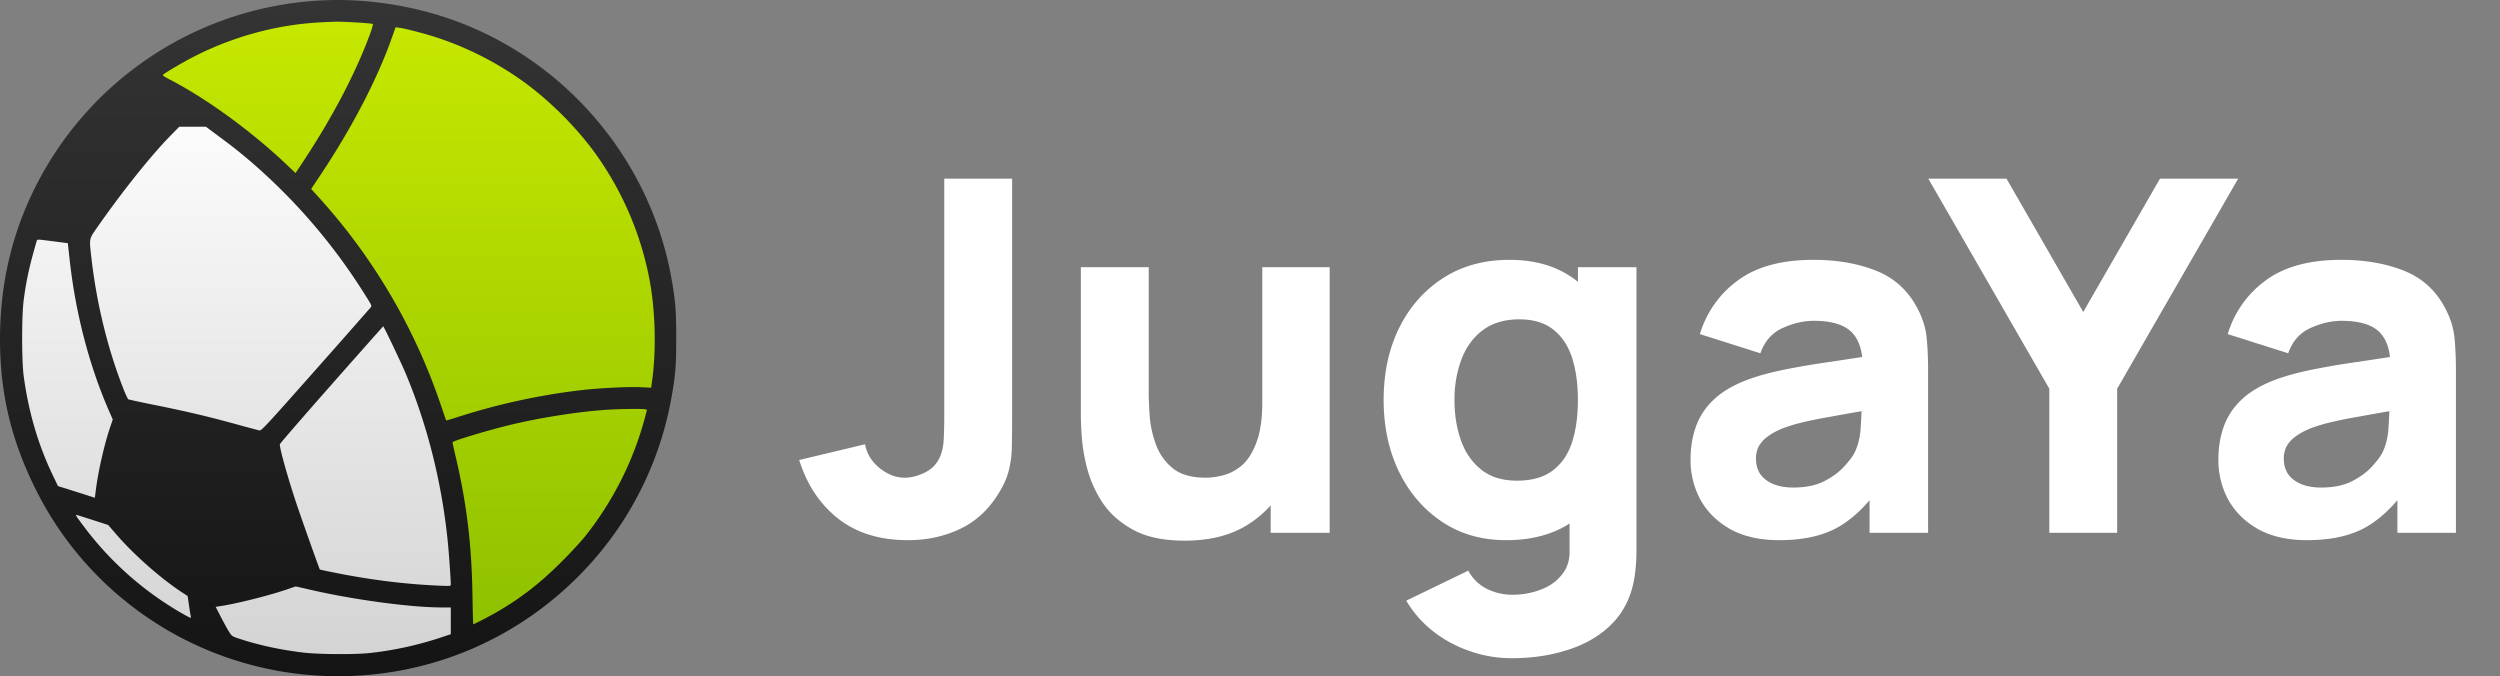 <svg width="122" height="33" fill="none" xmlns="http://www.w3.org/2000/svg"><rect width="100%" height="100%" fill="#808080" stroke="none"/><path d="M44.304 26.36c-1.376 0-2.512-.352-3.408-1.056-.888-.704-1.52-1.656-1.896-2.856l3.216-.768c.072.44.304.824.696 1.152.392.32.808.48 1.248.48.304 0 .628-.084.972-.252.352-.168.604-.436.756-.804.096-.232.152-.516.168-.852a24.8 24.8 0 00.024-1.164V8.72h3.312v11.52c0 .552-.004 1.032-.012 1.44 0 .408-.04.792-.12 1.152a3.67 3.67 0 01-.444 1.104c-.488.848-1.124 1.464-1.908 1.848-.784.384-1.652.576-2.604.576zm13.505.024c-1.016 0-1.844-.172-2.484-.516-.64-.344-1.14-.78-1.5-1.308a5.536 5.536 0 01-.756-1.644 8.464 8.464 0 01-.276-1.572 17.112 17.112 0 01-.048-1.032V13.04h3.312v6.12c0 .296.016.676.048 1.14.032.456.132.916.3 1.38.168.464.44.852.816 1.164.384.312.924.468 1.62.468.28 0 .58-.044.9-.132.32-.088.62-.256.9-.504.28-.256.508-.628.684-1.116.184-.496.276-1.144.276-1.944l1.872.888a6.755 6.755 0 01-.624 2.88 5.152 5.152 0 01-1.884 2.172c-.832.552-1.884.828-3.156.828zm4.2-.384v-4.296H61.6V13.04h3.288V26h-2.88zm11.778 6.12a6.13 6.13 0 01-2.1-.36 5.982 5.982 0 01-1.788-.984 5.282 5.282 0 01-1.273-1.464l3.024-1.464c.209.384.504.676.888.876.392.2.817.3 1.273.3.487 0 .947-.084 1.38-.252.431-.16.775-.404 1.031-.732.265-.32.389-.72.373-1.2v-3.768h.407V13.04h2.857v13.848c0 .32-.016.62-.048.9a5.124 5.124 0 01-.145.852c-.207.792-.596 1.444-1.163 1.956-.56.512-1.249.892-2.064 1.14-.816.256-1.7.384-2.652.384zm-.288-5.76c-1.192 0-2.236-.3-3.132-.9-.897-.6-1.597-1.416-2.1-2.448-.496-1.032-.745-2.196-.745-3.492 0-1.32.252-2.492.756-3.516.512-1.032 1.228-1.844 2.148-2.436.92-.592 2-.888 3.24-.888 1.233 0 2.269.3 3.109.9.84.6 1.475 1.416 1.907 2.448.433 1.032.648 2.196.648 3.492 0 1.296-.22 2.46-.66 3.492-.431 1.032-1.08 1.848-1.944 2.448-.864.6-1.94.9-3.227.9zm.528-2.904c.727 0 1.308-.164 1.74-.492.44-.328.755-.788.948-1.38.191-.592.287-1.28.287-2.064s-.096-1.472-.287-2.064c-.193-.592-.5-1.052-.925-1.38-.416-.328-.964-.492-1.644-.492-.728 0-1.328.18-1.8.54-.464.352-.808.828-1.032 1.428a5.522 5.522 0 00-.335 1.968c0 .728.108 1.392.323 1.992.216.592.548 1.064.996 1.416.448.352 1.025.528 1.728.528zm12.792 2.904c-.928 0-1.716-.176-2.364-.528-.64-.36-1.128-.836-1.464-1.428a4.06 4.06 0 01-.492-1.98c0-.6.092-1.148.276-1.644.184-.496.48-.932.888-1.308.416-.384.972-.704 1.668-.96.48-.176 1.052-.332 1.716-.468a38.418 38.418 0 012.256-.384l2.772-.42-1.176.648c0-.768-.184-1.332-.552-1.692-.368-.36-.984-.54-1.848-.54-.48 0-.98.116-1.5.348-.52.232-.884.644-1.092 1.236l-2.952-.936a5.008 5.008 0 011.848-2.616c.904-.672 2.136-1.008 3.696-1.008 1.144 0 2.16.176 3.048.528.888.352 1.56.96 2.016 1.824.256.48.408.96.456 1.44.048.48.072 1.016.072 1.608V26h-2.856v-2.664l.408.552c-.632.872-1.316 1.504-2.052 1.896-.728.384-1.652.576-2.772.576zm.696-2.568c.6 0 1.104-.104 1.512-.312.416-.216.744-.46.984-.732.248-.272.416-.5.504-.684.168-.352.264-.76.288-1.224.032-.472.048-.864.048-1.176l.96.24c-.968.16-1.752.296-2.352.408-.6.104-1.084.2-1.452.288a8.47 8.47 0 00-.972.288c-.32.128-.58.268-.78.42a1.513 1.513 0 00-.432.48 1.296 1.296 0 00-.132.588c0 .296.072.552.216.768.152.208.364.368.636.48.272.112.596.168.972.168zM100.006 26v-7.032L94.102 8.72h3.816l3.744 6.504 3.744-6.504h3.816l-5.904 10.248V26h-3.312zm12.571.36c-.928 0-1.716-.176-2.364-.528-.64-.36-1.128-.836-1.464-1.428a4.06 4.06 0 01-.492-1.98c0-.6.092-1.148.276-1.644.184-.496.48-.932.888-1.308.416-.384.972-.704 1.668-.96.48-.176 1.052-.332 1.716-.468a38.418 38.418 0 012.256-.384l2.772-.42-1.176.648c0-.768-.184-1.332-.552-1.692-.368-.36-.984-.54-1.848-.54-.48 0-.98.116-1.5.348-.52.232-.884.644-1.092 1.236l-2.952-.936a5.008 5.008 0 011.848-2.616c.904-.672 2.136-1.008 3.696-1.008 1.144 0 2.16.176 3.048.528.888.352 1.56.96 2.016 1.824.256.48.408.96.456 1.44.048.48.072 1.016.072 1.608V26h-2.856v-2.664l.408.552c-.632.872-1.316 1.504-2.052 1.896-.728.384-1.652.576-2.772.576zm.696-2.568c.6 0 1.104-.104 1.512-.312.416-.216.744-.46.984-.732.248-.272.416-.5.504-.684.168-.352.264-.76.288-1.224.032-.472.048-.864.048-1.176l.96.24c-.968.16-1.752.296-2.352.408-.6.104-1.084.2-1.452.288a8.47 8.47 0 00-.972.288c-.32.128-.58.268-.78.42a1.513 1.513 0 00-.432.48 1.296 1.296 0 00-.132.588c0 .296.072.552.216.768.152.208.364.368.636.48.272.112.596.168.972.168z" fill="white"/><path d="M22.68 31.29C22.784 14.358 12.117 6.093 6.77 4.077c12.687-8.743 25.506.526 25.769 11.964.21 9.15-6.486 13.98-9.86 15.25z" fill="url(#prefix__paint0_linear_884_364)"/><path d="M22.614 31.16C23.297 14.435 12.38 6.091 6.837 4.01 1.643 7.428-3.287 18.472 4.667 27.15c6.364 6.941 14.616 5.565 17.947 4.01z" fill="url(#prefix__paint1_linear_884_364)"/><path fill-rule="evenodd" clip-rule="evenodd" d="M15.644.023A16.544 16.544 0 001.288 10.07C.495 11.922.056 13.978.006 16.086c-.068 2.8.459 5.198 1.692 7.703a16.39 16.39 0 004.891 5.91c4.322 3.25 10.006 4.169 15.166 2.45 3.424-1.14 6.422-3.423 8.465-6.446a16.46 16.46 0 002.53-6.207c.212-1.157.25-1.619.25-3 0-1.38-.039-1.844-.25-2.998C31.717 7.85 27.71 3.069 22.324 1.056c-2.11-.788-4.477-1.154-6.68-1.033zm-.043 1.07c-2.026.11-4.055.645-5.921 1.56-.589.288-1.714.942-1.736 1.01-.007.02.124.106.29.192 1.84.943 4.076 2.574 5.832 4.252l.356.34.348-.525c1.426-2.152 2.546-4.278 3.26-6.186.117-.313.182-.54.16-.563-.02-.02-.398-.056-.84-.08-.867-.046-.89-.046-1.75 0zm3.502.806c-.698 1.967-1.92 4.317-3.412 6.562l-.505.76.346.382a28.809 28.809 0 015.994 10.2c.13.385.24.705.247.713.007.007.241-.06.52-.15a31.788 31.788 0 016.184-1.34c.88-.095 2.246-.159 2.801-.13l.498.025.047-.339c.207-1.486.16-3.386-.12-4.9a15.515 15.515 0 00-2.576-6.09c-1.002-1.415-2.48-2.868-3.879-3.816a15.662 15.662 0 00-3.939-1.948c-.583-.19-1.53-.436-1.818-.473l-.186-.024-.202.568zM8.335 6.606c-.962.98-2.33 2.69-3.564 4.452-.434.621-.42.553-.315 1.486.247 2.206.784 4.426 1.543 6.37.115.296.232.553.259.57.027.016.613.144 1.303.282 1.532.309 2.573.555 3.949.932.577.159 1.096.297 1.154.307.095.016.363-.273 2.715-2.931a625.851 625.851 0 002.688-3.048c.092-.117.128-.04-.446-.945a28.441 28.441 0 00-4.96-5.822 23.745 23.745 0 00-1.91-1.55l-.701-.524H8.749l-.414.421zm-6.544 5.156c-.348 1.19-.5 1.878-.633 2.867-.103.767-.103 2.98 0 3.737.243 1.77.707 3.347 1.427 4.846l.245.51.34.105c.187.058.591.186.899.284l.56.18.05-.395c.115-.901.41-2.199.684-3.012l.14-.413-.147-.334c-.985-2.23-1.67-4.84-1.957-7.46l-.09-.81-.701-.09c-.835-.106-.79-.105-.817-.015zm14.388 7.006c-1.38 1.562-2.515 2.872-2.522 2.911-.027.147.371 1.577.794 2.852.228.687 1.13 3.23 1.157 3.26.009.01.418.096.91.192 1.763.345 3.434.543 5.1.604.362.013.38.01.38-.071 0-.238-.09-1.519-.146-2.077-.289-2.882-1.001-5.717-2.076-8.264-.213-.503-1.05-2.256-1.075-2.25-.008 0-1.143 1.28-2.523 2.843zm13.8 1.209c-1.402.056-3.515.374-5.14.773-1.147.281-2.758.77-2.758.836 0 .017.073.344.163.727.53 2.264.772 4.26.812 6.704.013.796.03 1.448.04 1.448.04 0 .87-.432 1.192-.621 1.18-.692 2.077-1.393 3.123-2.437.431-.43.946-.987 1.144-1.235a15.884 15.884 0 002.898-5.72l.122-.456-.089-.023c-.086-.024-.89-.021-1.508.004zm-26.22 5.26c.04.062.239.332.442.599a15.826 15.826 0 004.855 4.195c.232.127.278.141.26.079a9.876 9.876 0 01-.09-.55l-.069-.474-.233-.152c-1.031-.667-2.381-1.852-3.234-2.84l-.412-.476-.767-.247c-.422-.136-.78-.247-.797-.247-.016 0 .004.05.045.113zm10.301 3.507c-.828.29-2.416.694-3.218.82l-.318.05.269.521c.148.287.328.612.4.722.128.194.145.204.563.339.952.305 1.947.518 3.045.65.734.09 2.54.1 3.25.021a16.833 16.833 0 003.382-.73l.566-.189V29.643h-.45c-1.532 0-4.37-.386-6.507-.886a16.54 16.54 0 00-.617-.138c-.008.002-.173.058-.365.125z" fill="url(#prefix__paint2_linear_884_364)"/><defs><linearGradient id="prefix__paint0_linear_884_364" x1="19.658" y1=".62" x2="19.658" y2="31.291" gradientUnits="userSpaceOnUse"><stop stop-color="#C7E800"/><stop offset="1" stop-color="#8EC000"/></linearGradient><linearGradient id="prefix__paint1_linear_884_364" x1="11.566" y1="4.01" x2="11.566" y2="32.422" gradientUnits="userSpaceOnUse"><stop stop-color="#fff"/><stop offset="1" stop-color="#D3D3D3"/></linearGradient><linearGradient id="prefix__paint2_linear_884_364" x1="16.5" y1="0" x2="16.5" y2="33" gradientUnits="userSpaceOnUse"><stop stop-color="#343434"/><stop offset="1" stop-color="#141414"/></linearGradient></defs></svg>